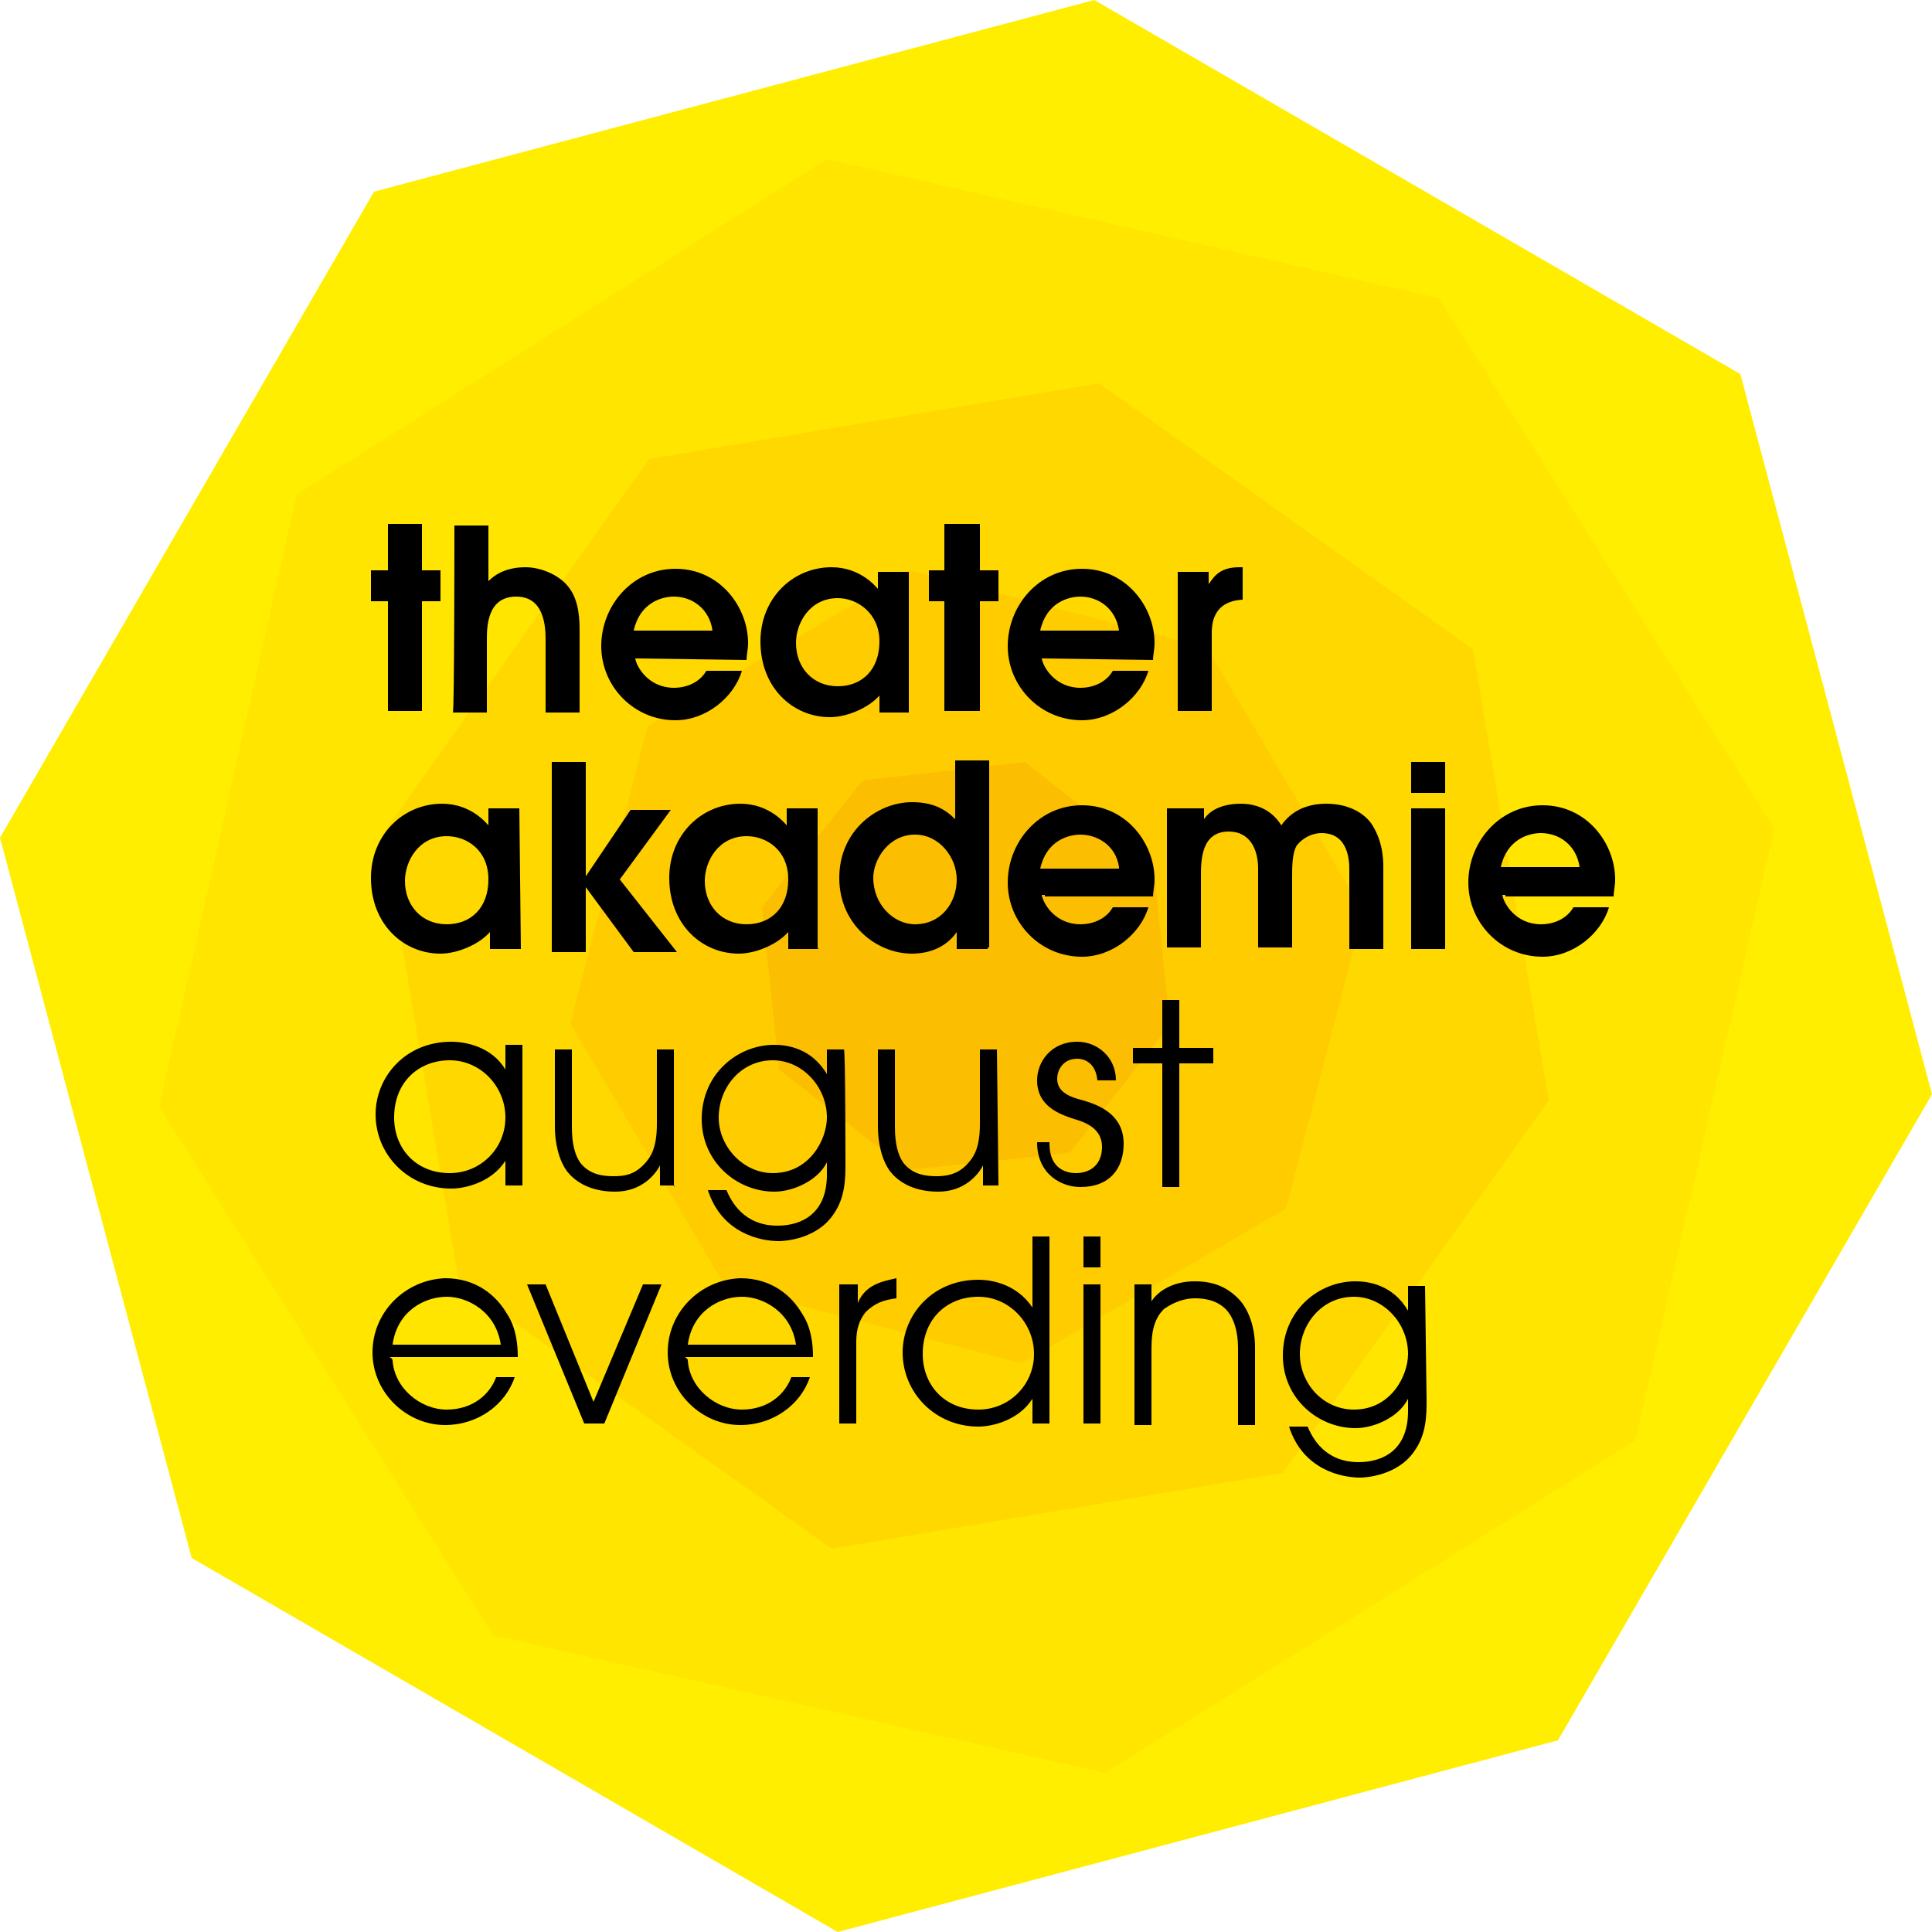 <svg xmlns="http://www.w3.org/2000/svg" width="125" height="125" viewBox="0 0 125 125">
<path d="M70.8 0L24.2 12.4 0 54.2l12.4 46.6L54.2 125l46.6-12.4L125 70.8l-12.4-46.6L70.8 0z" fill="#fe0"></path>
<path d="M71.5 114.7l-39.6-8.9-21.6-34.2L19.2 32l34.3-21.7 39.6 9 21.7 34.3-9 39.6-34.3 21.5z" fill="#ffe500"></path>
<path d="M29.7 83l-4.9-29.1L42 29.7l29.1-4.9L95.3 42l4.9 29.2L83 95.3l-29.2 4.9L29.7 83z" fill="#ffd800"></path>
<path d="M46.9 83.2l-10-17 5-19.2 17-10.1 19.2 5L88.2 59l-5 19.2-17.1 10-19.2-5z" fill="#fc0"></path>
<path d="M49.3 58.7l6.5-8.2 10.5-1.2 8.3 6.5 1.1 10.5-6.5 8.3-10.5 1.1-8.3-6.5-1.1-10.5z" fill="#fcbe00"></path>
<path d="M25.1 38.9H24v-2h1.1v-3h2.2v3h1.2v2h-1.2V46h-2.2v-7.1zm4.3-4.9h2.2v3.6c.3-.3 1-.9 2.4-.9 1 0 2.2.5 2.8 1.3.7.9.7 2.2.7 2.9v5.2h-2.2v-4.7c0-.9-.1-2.8-1.9-2.8-1.9 0-1.9 2-1.9 2.8v4.7h-2.2c.1 0 .1-12.1.1-12.1zm16.7 6.8c-.2-1.4-1.3-2.2-2.5-2.2-.8 0-2.2.4-2.6 2.2h5.1zm-5 1.8c.1.6.9 1.9 2.5 1.9.9 0 1.7-.4 2.1-1.1H48c-.5 1.7-2.3 3.2-4.3 3.2-2.7 0-4.8-2.2-4.8-4.8 0-2.6 2-5 4.8-5 2.9 0 4.7 2.5 4.7 4.8 0 .4-.1.8-.1 1.1-.1 0-7.2-.1-7.2-.1zm13.1-3.9c-1.8 0-2.7 1.6-2.7 2.9 0 1.6 1.1 2.8 2.7 2.8s2.7-1.1 2.7-2.9c0-1.8-1.4-2.8-2.7-2.8m4.7 7.4h-2V45c-.7.8-2.1 1.4-3.2 1.4-2.4 0-4.5-1.9-4.5-4.9 0-2.8 2.1-4.8 4.6-4.8 1.9 0 2.9 1.3 3 1.4V37h2v9.1h.1zm2.2-7.2h-1v-2h1v-3h2.3v3h1.2v2h-1.2V46h-2.3v-7.1zm11.3 1.9c-.2-1.4-1.3-2.2-2.5-2.2-.8 0-2.2.4-2.6 2.2h5.1zm-5 1.8c.1.6.9 1.9 2.5 1.9.9 0 1.7-.4 2.1-1.1h2.3c-.5 1.7-2.3 3.2-4.3 3.2-2.7 0-4.8-2.2-4.8-4.8 0-2.6 2-5 4.8-5 2.9 0 4.7 2.5 4.7 4.8 0 .4-.1.8-.1 1.1l-7.2-.1zm8.8-5.6h2v.8c.4-.6.8-1.1 2-1.1h.2v2.1c-2 .1-2 1.7-2 2.2v5h-2.2v-9zM28.9 54.1c-1.8 0-2.7 1.6-2.7 2.9 0 1.6 1.1 2.8 2.7 2.8s2.7-1.1 2.7-2.9c0-1.9-1.4-2.8-2.7-2.8m4.8 7.3h-2v-1.1c-.7.8-2.1 1.4-3.2 1.4-2.4 0-4.5-1.9-4.5-4.9 0-2.8 2.1-4.8 4.6-4.8 1.9 0 2.9 1.3 3 1.4v-1.1h2c0 .1.1 9.1.1 9.1zm2-12.1h2.2v7.4l2.9-4.3h2.6l-3.3 4.5 3.7 4.7H41l-3.1-4.2v4.2h-2.2V49.3z"></path>
<path d="M48.3 54.1c-1.8 0-2.7 1.6-2.7 2.9 0 1.6 1.1 2.8 2.7 2.8s2.7-1.1 2.7-2.9c0-1.9-1.4-2.8-2.7-2.8m4.7 7.3h-2v-1.1c-.7.8-2.1 1.4-3.2 1.4-2.4 0-4.5-1.9-4.5-4.9 0-2.8 2.1-4.8 4.6-4.8 1.9 0 2.9 1.3 3 1.4v-1.1h2v9c0 .1.1.1.1.1zm6.2-1.6c1.7 0 2.7-1.4 2.7-2.9 0-1.4-1.1-2.9-2.7-2.9-1.7 0-2.7 1.6-2.7 2.8 0 1.7 1.3 3 2.7 3m4.7 1.6h-2v-1.1c-.4.6-1.3 1.4-2.9 1.4-2.3 0-4.7-1.9-4.7-4.9 0-3.1 2.5-4.9 4.7-4.9 1.3 0 2.1.4 2.8 1.1v-3.8H64v12.1h-.1zm8.5-5.3c-.2-1.4-1.4-2.1-2.5-2.1-.8 0-2.2.4-2.6 2.2h5.1zm-5 1.8c.1.6.9 1.9 2.5 1.9.9 0 1.7-.4 2.1-1.1h2.3c-.5 1.7-2.3 3.2-4.3 3.2-2.7 0-4.8-2.2-4.8-4.8 0-2.6 2-5 4.8-5 2.9 0 4.7 2.5 4.7 4.8 0 .4-.1.8-.1 1.1h-7v-.1zm8.5-5.6h2v.7c.2-.3.8-1 2.4-1 .5 0 1.8.1 2.6 1.4.9-1.3 2.3-1.4 2.9-1.4 1.8 0 2.7.9 3 1.4.3.5.7 1.3.7 2.7v5.3h-2.2v-5.1c0-.5 0-2.4-1.8-2.4-.6 0-1.2.3-1.6.8-.3.5-.3 1.4-.3 2v4.6h-2.2v-5.1c0-1.2-.5-2.4-1.9-2.4-1.8 0-1.8 1.9-1.8 2.9v4.6h-2.2v-9h.4zm15.4 0h2.2v9.1h-2.2v-9.1zm0-3h2.2v2h-2.2v-2zm10.9 6.8c-.2-1.4-1.3-2.2-2.5-2.2-.8 0-2.2.4-2.6 2.2h5.1zm-5 1.8c.1.6.9 1.9 2.5 1.9.9 0 1.7-.4 2.1-1.1h2.3c-.5 1.7-2.3 3.2-4.3 3.2-2.7 0-4.8-2.2-4.8-4.8 0-2.6 2-5 4.8-5 2.9 0 4.7 2.5 4.7 4.8 0 .4-.1.8-.1 1.1h-7v-.1zm-68.1 18c2 0 3.6-1.6 3.6-3.6s-1.6-3.7-3.6-3.7-3.6 1.4-3.6 3.7c0 2 1.4 3.6 3.6 3.6m4.7.8h-1.1v-1.6c-.9 1.4-2.6 1.8-3.5 1.8-2.8 0-4.9-2.2-4.9-4.8 0-2.4 1.9-4.7 4.9-4.7.9 0 2.6.3 3.5 1.8v-1.6h1.1v9.1zm9.9 0h-1v-1.3c-.3.6-1.2 1.7-2.9 1.7-1.8 0-2.7-.8-3.1-1.3-.6-.8-.8-2-.8-2.9v-5H37v5c0 1.1.2 1.9.6 2.4.6.7 1.4.8 2.1.8s1.3-.1 1.9-.7c.5-.5.9-1.1.9-2.7v-4.8h1.1v8.9c0-.1.1-.1.1-.1zm6.3-.8c2.4 0 3.5-2.2 3.5-3.6 0-2-1.6-3.7-3.5-3.7-2.1 0-3.5 1.8-3.5 3.7s1.6 3.6 3.5 3.6m4.7-.6c0 .9 0 2.2-.8 3.3-1.1 1.6-3.2 1.7-3.5 1.7-1.2 0-3.7-.5-4.6-3.3H47c.3.7 1.1 2.3 3.3 2.3 1.6 0 3.2-.8 3.2-3.3v-.8c-.6 1.2-2.2 1.9-3.4 1.9-2.4 0-4.7-1.9-4.7-4.7 0-2.9 2.3-4.8 4.7-4.8.8 0 2.4.2 3.4 1.9v-1.6h1.1c.1-.1.1 7.4.1 7.4zm9.9 1.4h-1v-1.3c-.3.6-1.2 1.7-2.9 1.7-1.8 0-2.7-.8-3.1-1.3-.6-.8-.8-2-.8-2.9v-5h1.1v5c0 1.1.2 1.9.6 2.4.6.7 1.4.8 2.1.8.6 0 1.3-.1 1.9-.7.5-.5.9-1.1.9-2.7v-4.8h1.1c0-.1.1 8.8.1 8.8zm3.3-2.7c0 1.7 1.2 1.9 1.7 1.9 1 0 1.7-.6 1.7-1.7 0-1.2-1.1-1.6-1.8-1.8-.9-.3-2.4-.8-2.4-2.5 0-1.2.9-2.5 2.6-2.5 1.3 0 2.5 1 2.5 2.5H71c-.1-1.1-.8-1.4-1.3-1.4-.9 0-1.3.7-1.3 1.3 0 .9.9 1.2 1.7 1.4 1 .3 2.6.9 2.6 2.8 0 1.6-.9 2.8-2.8 2.8-1.2 0-2.8-.8-2.8-2.9h.8zm7.3-5.2h-1.9v-1h1.9v-3.1h1.1v3.1h2.2v1h-2.2v8h-1.1v-8zM32.4 87c-.3-2.1-2.1-3.1-3.5-3.1s-3.2.9-3.5 3.1h7zm-7 1c.1 1.8 1.8 3.2 3.5 3.2s2.8-1 3.2-2.1h1.2c-.6 1.8-2.4 3.1-4.5 3.1-2.5 0-4.7-2.1-4.7-4.7s2.1-4.7 4.7-4.8c2 0 3.3 1.1 4 2.3.6.9.7 2 .7 2.8h-8.3c.2.1.2.2.2.2zm8.7-4.9h1.2l3.1 7.6 3.2-7.6h1.2l-3.7 9h-1.3l-3.7-9zM51.5 87c-.3-2.1-2.1-3.1-3.5-3.1s-3.2.9-3.5 3.1h7zm-7 1c.1 1.8 1.8 3.2 3.5 3.2s2.8-1 3.2-2.1h1.2c-.6 1.8-2.4 3.1-4.5 3.1-2.5 0-4.7-2.1-4.7-4.7s2.1-4.7 4.7-4.8c2 0 3.3 1.1 4 2.3.6.9.7 2 .7 2.8h-8.3c.2.1.2.2.2.2zm9.9-4.9h1.1v1.2c.5-1.2 1.6-1.4 2.5-1.6V84c-.8.1-1.4.3-2 .9-.4.5-.6 1.1-.6 1.9v5.3h-1.1v-9h.1zm8.9 8.1c2 0 3.6-1.6 3.6-3.6s-1.6-3.7-3.6-3.7-3.6 1.4-3.6 3.7c0 2 1.4 3.6 3.6 3.6m4.6.9h-1.1v-1.6c-.9 1.4-2.6 1.8-3.5 1.8-2.8 0-4.9-2.2-4.9-4.8 0-2.4 1.9-4.7 4.9-4.7.9 0 2.5.3 3.5 1.8V80h1.1v12.1zm2.2-9h1.1v9h-1.1v-9zm0-3.1h1.1v2h-1.1v-2zm3.3 3.1h1.1v1.1c.3-.5 1.2-1.3 2.8-1.3 1.1 0 2 .3 2.8 1.1.6.6 1.1 1.7 1.1 3.2v5h-1.1v-5c0-1.1-.3-2-.8-2.5-.6-.6-1.4-.7-2-.7s-1.3.2-2 .7c-.5.5-.8 1.2-.8 2.5v5h-1.1v-9.1zm14.2 8.1c2.4 0 3.5-2.2 3.5-3.6 0-2-1.6-3.7-3.5-3.7-2.1 0-3.5 1.8-3.5 3.7s1.5 3.6 3.5 3.6m4.7-.6c0 .9 0 2.2-.8 3.3-1.1 1.6-3.2 1.7-3.5 1.7-1.2 0-3.7-.5-4.6-3.3h1.2c.3.7 1.1 2.3 3.3 2.3 1.6 0 3.2-.8 3.2-3.3v-.8c-.6 1.2-2.2 1.9-3.4 1.9-2.4 0-4.7-1.9-4.7-4.7 0-2.9 2.3-4.8 4.7-4.8.8 0 2.4.2 3.4 1.9v-1.6h1.1l.1 7.4z"></path>
</svg>

